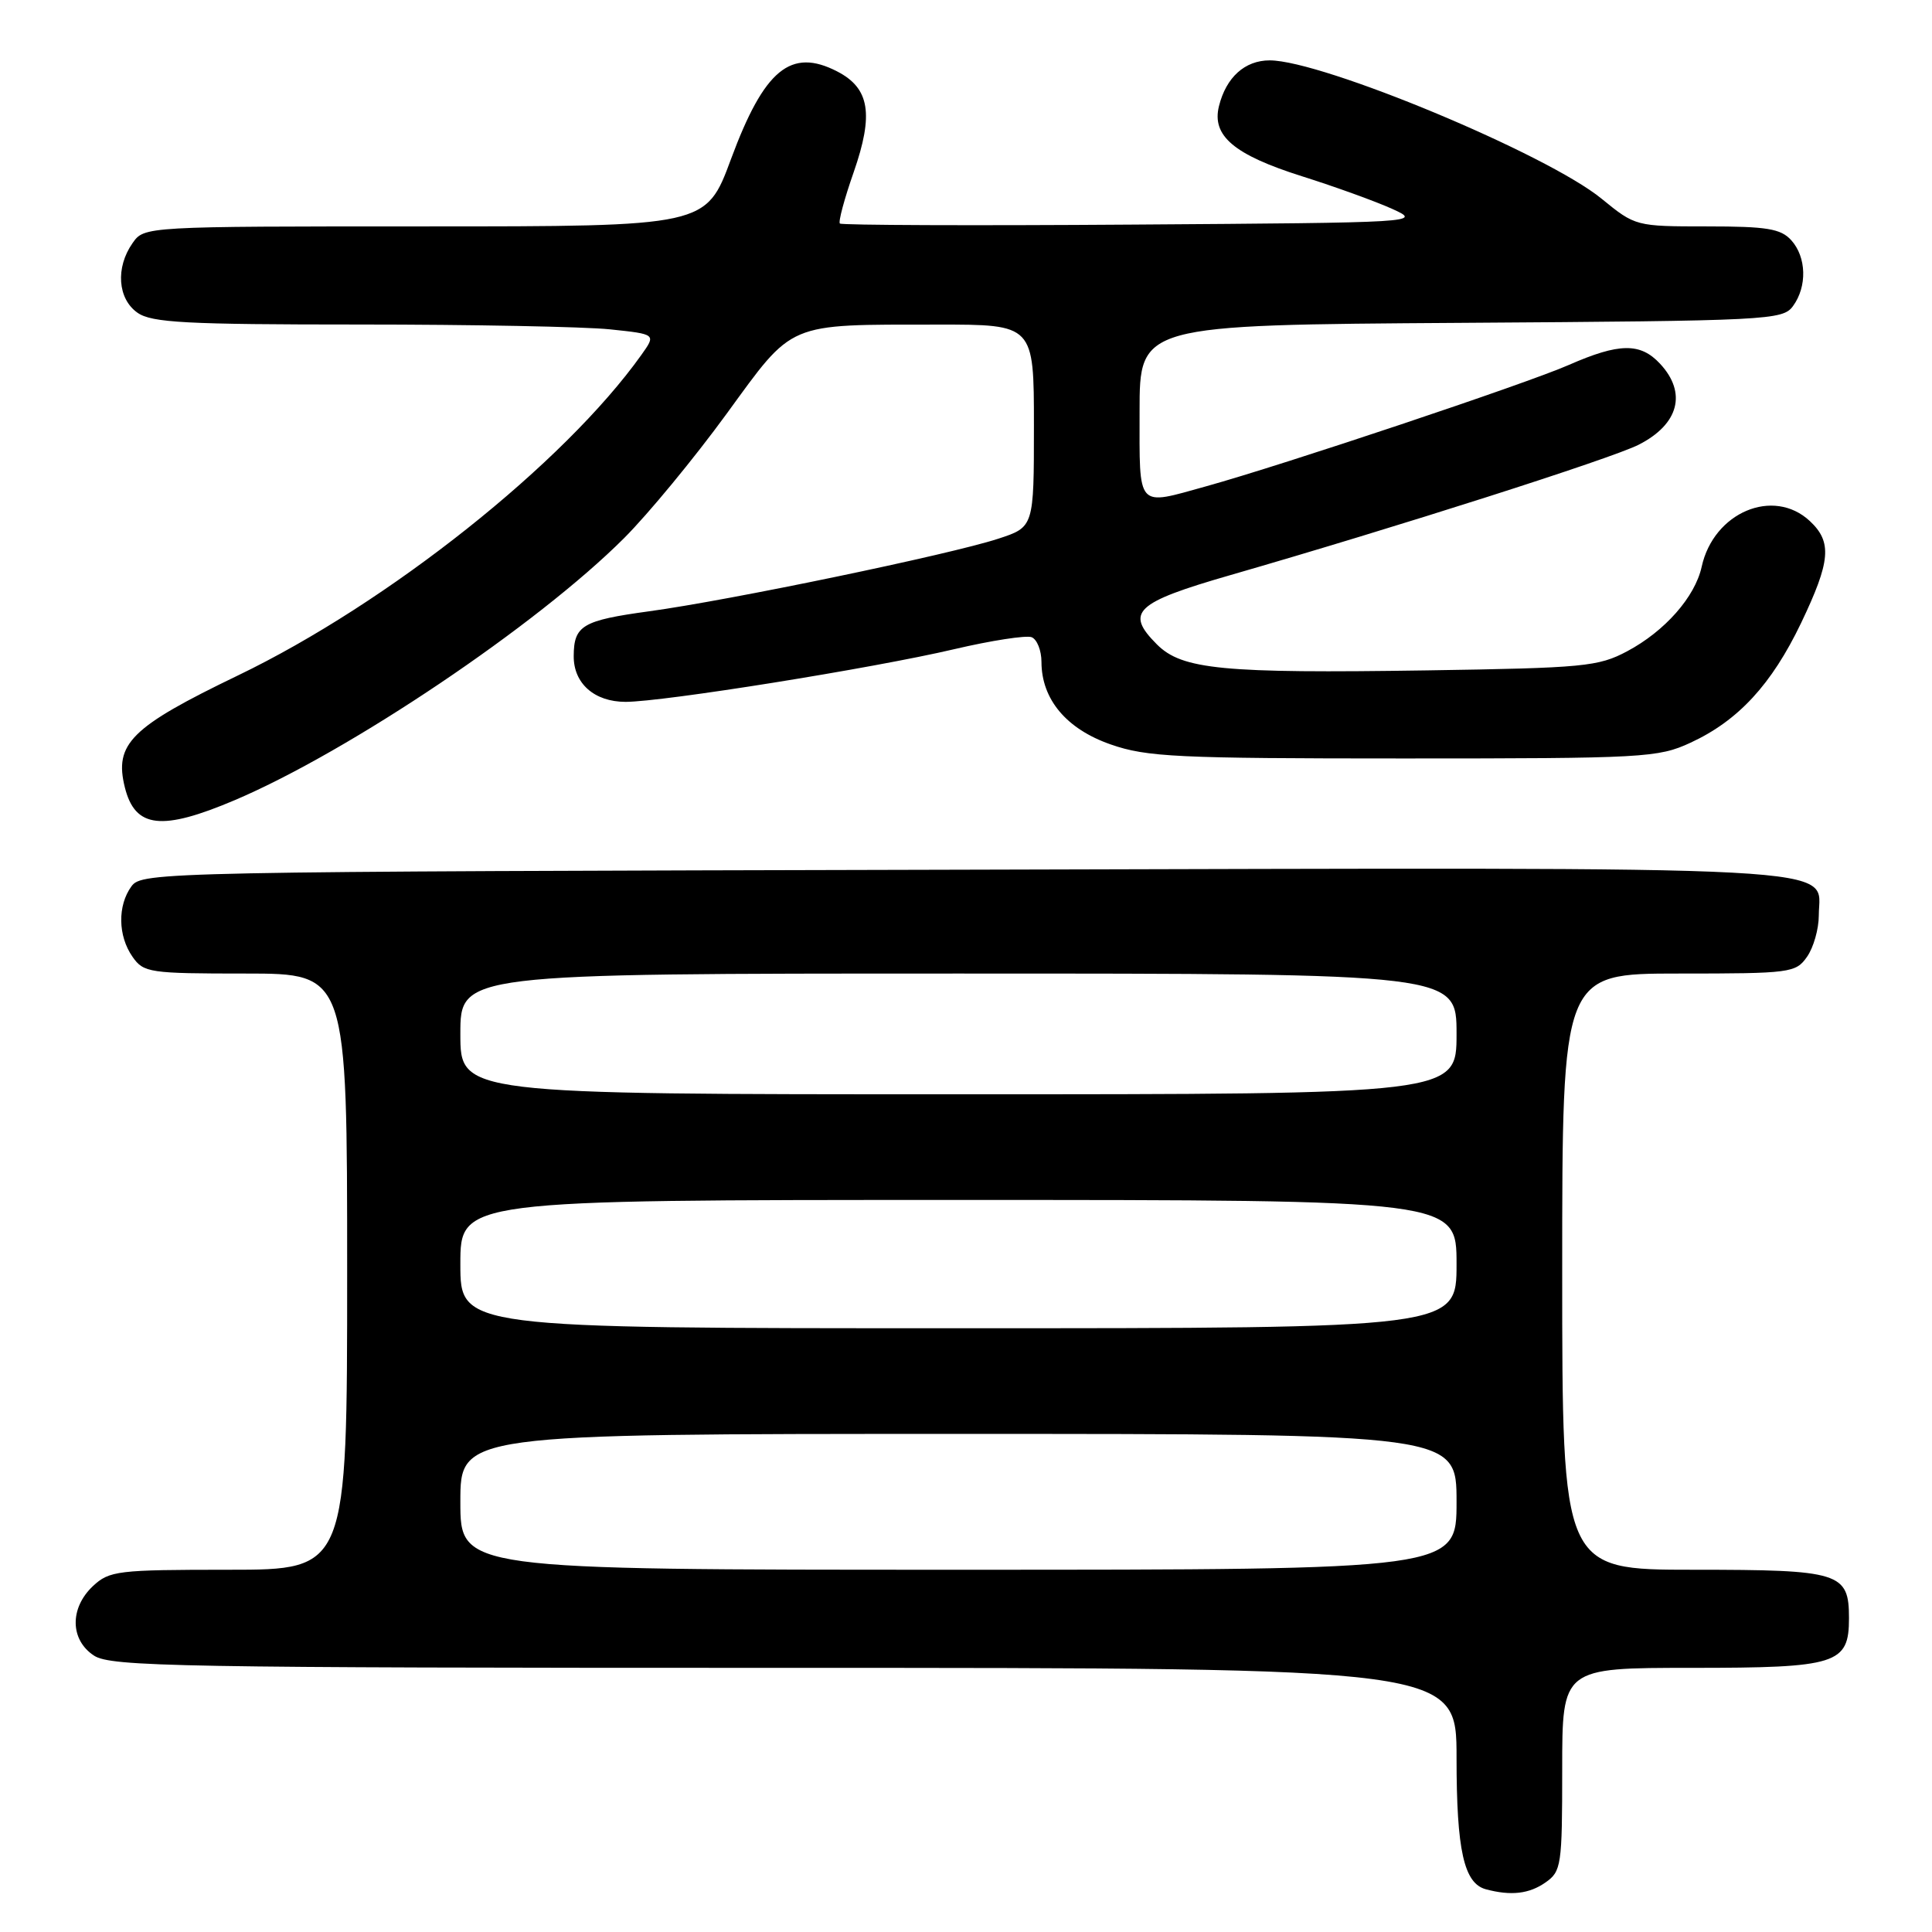 <?xml version="1.0" encoding="UTF-8" standalone="no"?>
<!DOCTYPE svg PUBLIC "-//W3C//DTD SVG 1.1//EN" "http://www.w3.org/Graphics/SVG/1.1/DTD/svg11.dtd" >
<svg xmlns="http://www.w3.org/2000/svg" xmlns:xlink="http://www.w3.org/1999/xlink" version="1.1" viewBox="0 0 256 256">
 <g >
 <path fill="currentColor"
d=" M 204.78 249.44 C 206.89 247.97 207.00 247.20 207.00 234.44 C 207.00 221.00 207.00 221.00 224.17 221.00 C 243.43 221.00 245.00 220.50 245.00 214.42 C 245.00 208.36 243.83 208.00 224.43 208.00 C 207.00 208.00 207.00 208.00 207.00 168.50 C 207.00 129.00 207.00 129.00 222.44 129.00 C 237.27 129.00 237.95 128.91 239.44 126.78 C 240.30 125.56 241.00 123.09 241.00 121.30 C 241.00 114.56 248.15 114.94 127.57 115.24 C 21.25 115.49 18.81 115.54 17.42 117.44 C 15.56 119.99 15.62 124.01 17.56 126.78 C 19.03 128.89 19.80 129.00 32.56 129.00 C 46.00 129.00 46.00 129.00 46.00 168.50 C 46.00 208.00 46.00 208.00 30.31 208.00 C 15.59 208.00 14.49 208.13 12.31 210.17 C 9.21 213.09 9.28 217.30 12.46 219.38 C 14.69 220.84 23.69 221.00 103.96 221.00 C 193.00 221.00 193.00 221.00 193.00 232.95 C 193.00 245.19 193.98 249.56 196.89 250.34 C 200.21 251.23 202.62 250.95 204.78 249.44 Z  M 31.14 106.01 C 46.33 99.54 71.19 82.81 82.70 71.30 C 85.90 68.10 92.00 60.70 96.25 54.87 C 105.25 42.53 104.07 43.03 124.25 43.01 C 137.00 43.00 137.00 43.00 137.00 56.42 C 137.00 69.84 137.00 69.84 132.25 71.39 C 125.90 73.47 96.61 79.56 86.01 81.00 C 77.18 82.21 76.04 82.88 76.02 86.92 C 75.99 90.56 78.76 93.00 82.90 93.00 C 87.91 92.99 115.66 88.55 126.44 86.02 C 131.35 84.87 135.97 84.16 136.69 84.43 C 137.41 84.71 138.00 86.19 138.00 87.72 C 138.01 92.67 141.31 96.60 147.17 98.64 C 151.95 100.31 155.94 100.50 186.00 100.50 C 217.86 100.50 219.72 100.40 224.01 98.41 C 230.32 95.49 234.74 90.71 238.65 82.56 C 242.57 74.36 242.79 71.82 239.81 69.04 C 234.98 64.54 227.06 67.89 225.48 75.10 C 224.60 79.10 220.61 83.63 215.62 86.29 C 211.79 88.33 209.90 88.51 189.02 88.83 C 162.00 89.24 156.63 88.72 153.30 85.39 C 149.04 81.13 150.39 79.85 163.01 76.21 C 185.03 69.86 213.53 60.76 217.13 58.93 C 222.46 56.22 223.56 52.05 219.96 48.19 C 217.35 45.39 214.55 45.43 207.87 48.36 C 202.37 50.79 169.98 61.62 159.85 64.43 C 150.51 67.02 151.00 67.57 151.00 54.53 C 151.00 43.06 151.00 43.06 193.58 42.78 C 234.40 42.51 236.22 42.42 237.58 40.56 C 239.48 37.96 239.37 34.07 237.35 31.83 C 235.96 30.30 234.12 30.00 226.20 30.00 C 216.75 30.00 216.69 29.98 212.23 26.34 C 205.03 20.43 175.20 8.00 168.24 8.00 C 164.95 8.00 162.47 10.24 161.52 14.06 C 160.54 17.99 163.50 20.50 172.50 23.35 C 176.90 24.74 182.30 26.69 184.50 27.69 C 188.45 29.48 188.07 29.50 150.10 29.76 C 128.97 29.91 111.51 29.84 111.29 29.62 C 111.06 29.40 111.88 26.35 113.11 22.84 C 115.80 15.13 115.24 11.69 110.94 9.47 C 104.79 6.29 101.26 9.20 96.86 21.08 C 93.56 30.00 93.56 30.00 56.33 30.00 C 19.11 30.00 19.11 30.00 17.56 32.22 C 15.29 35.46 15.59 39.60 18.22 41.44 C 20.10 42.76 24.64 43.00 47.58 43.00 C 62.50 43.00 77.46 43.29 80.82 43.64 C 86.94 44.28 86.94 44.28 84.99 47.02 C 74.76 61.38 51.46 79.90 31.53 89.50 C 17.32 96.35 15.10 98.56 16.55 104.36 C 17.91 109.75 21.42 110.14 31.14 106.01 Z  M 61.00 199.00 C 61.00 190.00 61.00 190.00 127.00 190.00 C 193.00 190.00 193.00 190.00 193.00 199.00 C 193.00 208.00 193.00 208.00 127.00 208.00 C 61.00 208.00 61.00 208.00 61.00 199.00 Z  M 61.00 167.50 C 61.00 159.00 61.00 159.00 127.00 159.00 C 193.00 159.00 193.00 159.00 193.00 167.50 C 193.00 176.00 193.00 176.00 127.00 176.00 C 61.00 176.00 61.00 176.00 61.00 167.50 Z  M 61.00 137.00 C 61.00 129.00 61.00 129.00 127.00 129.00 C 193.00 129.00 193.00 129.00 193.00 137.00 C 193.00 145.00 193.00 145.00 127.00 145.00 C 61.00 145.00 61.00 145.00 61.00 137.00 Z "/>
</g>
</svg>
